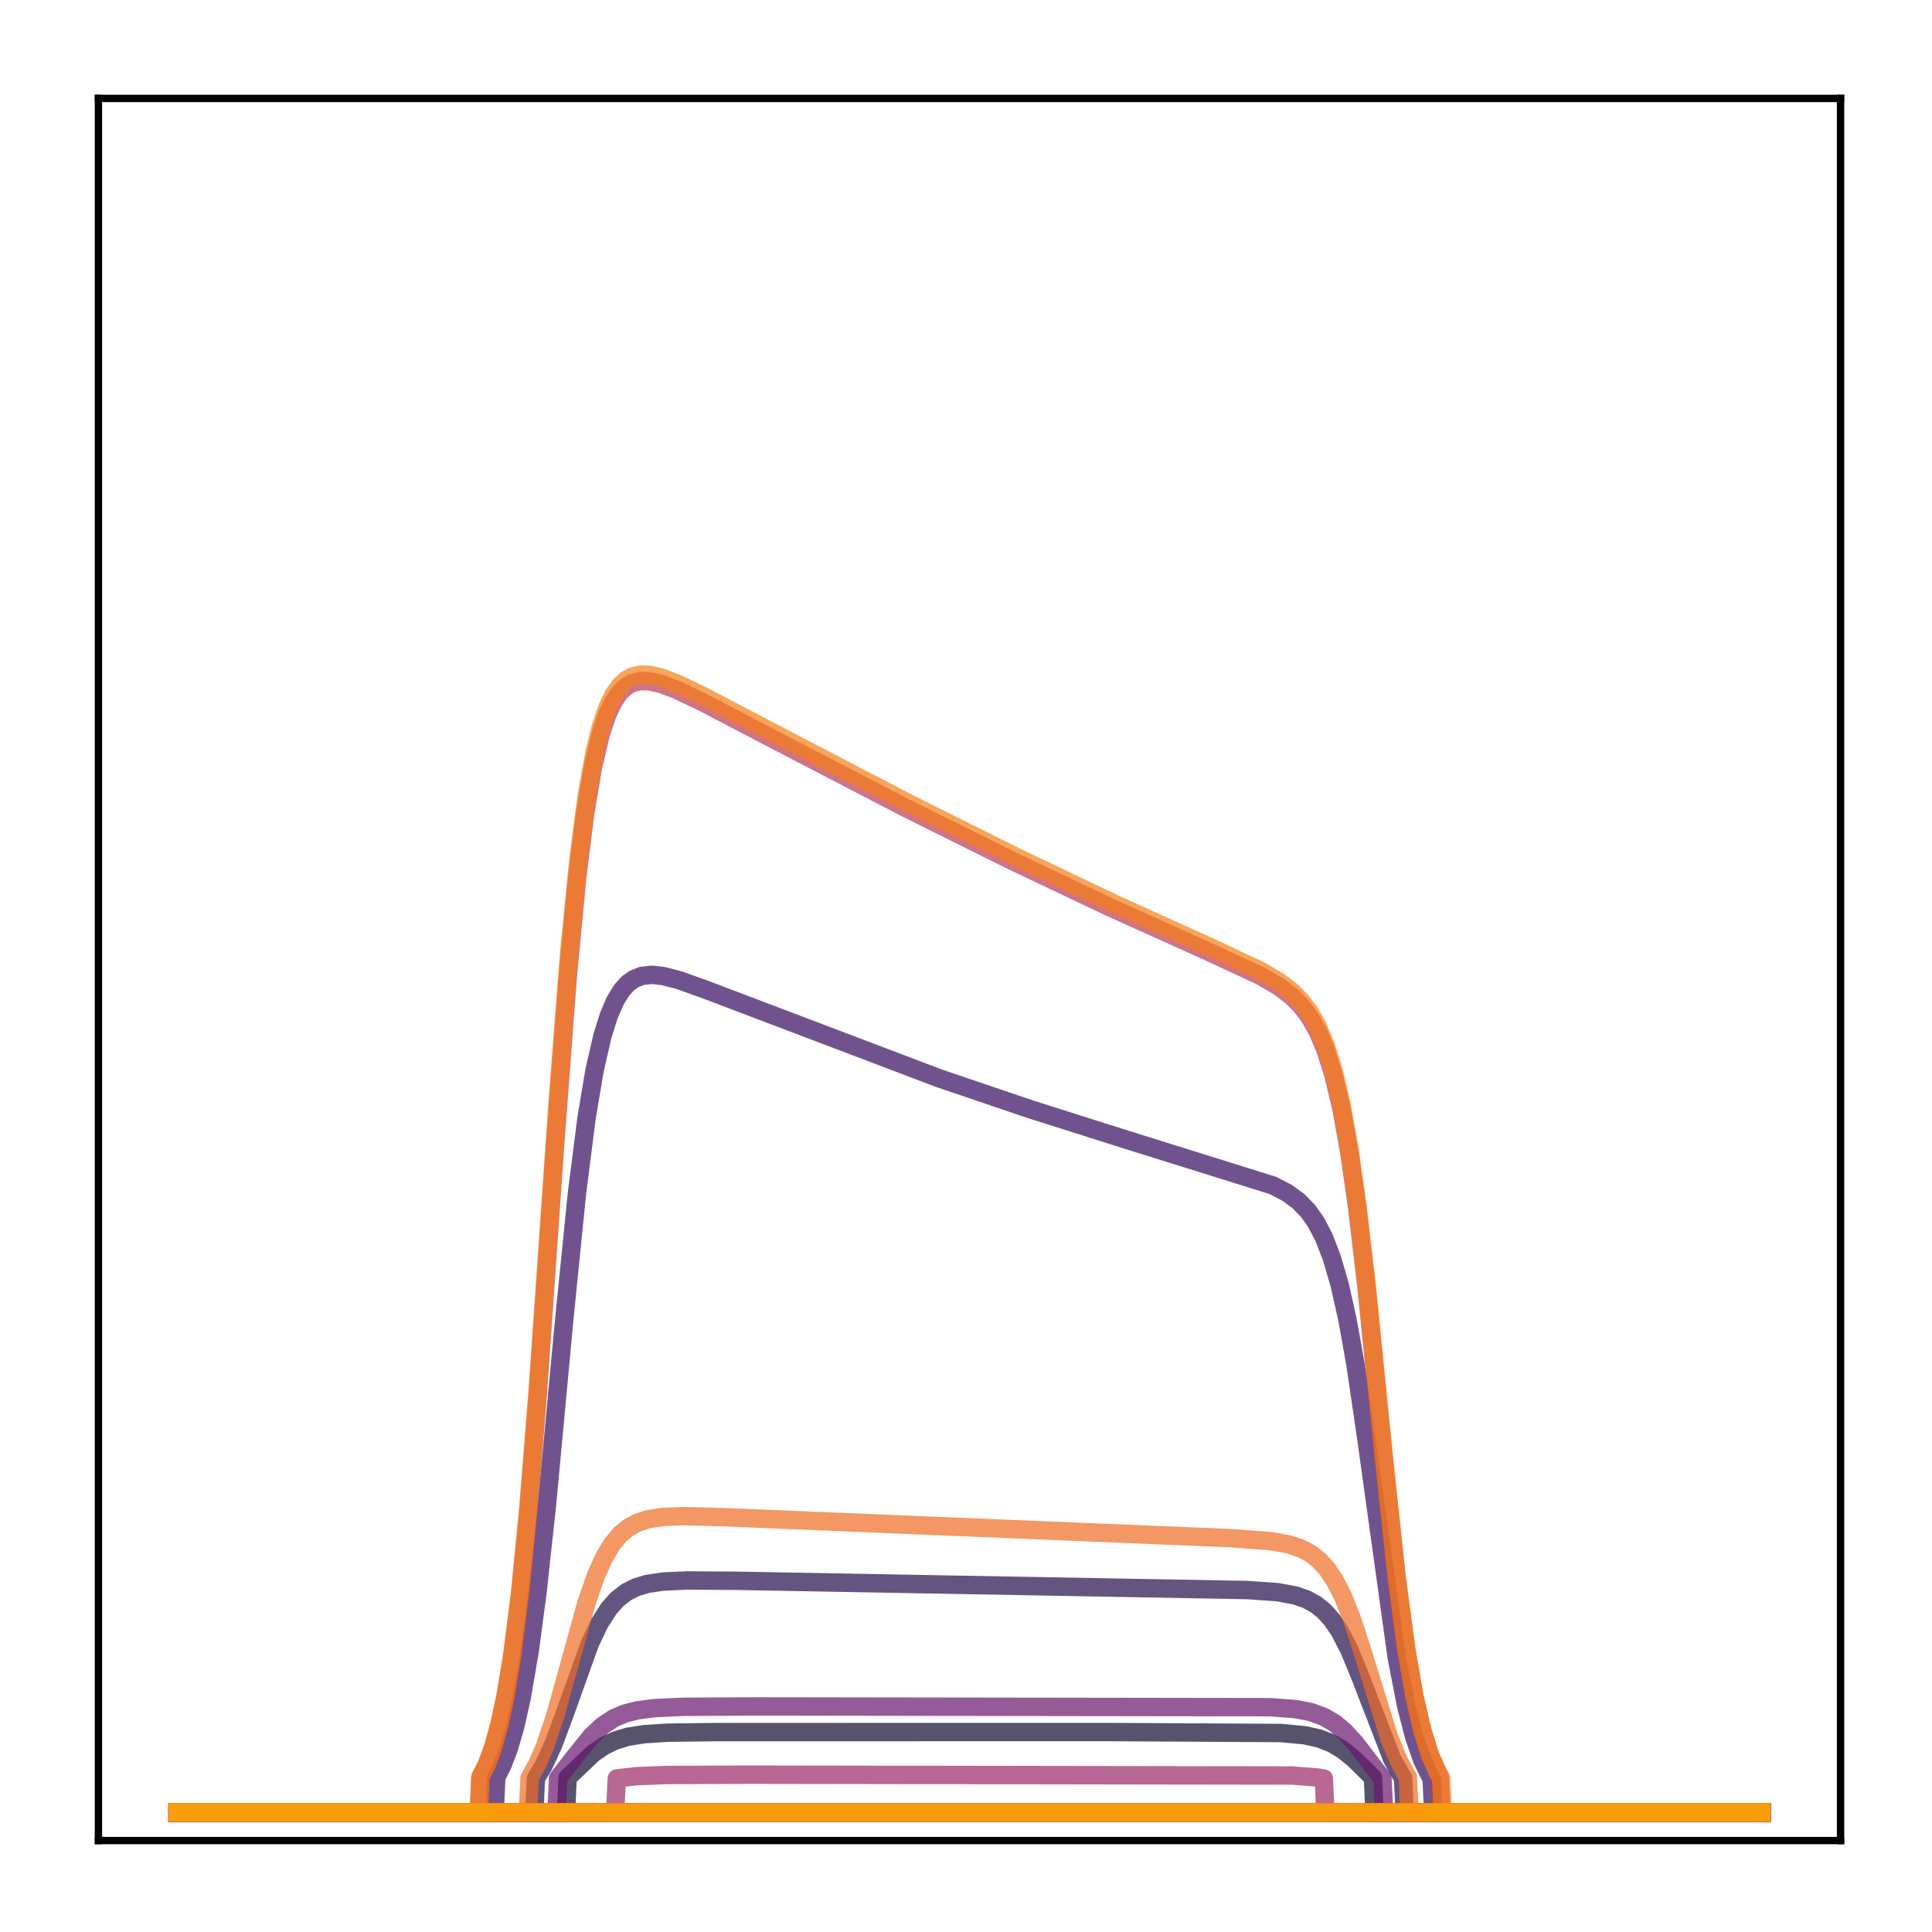 <?xml version="1.0" encoding="utf-8" standalone="no"?>
<!DOCTYPE svg PUBLIC "-//W3C//DTD SVG 1.1//EN"
  "http://www.w3.org/Graphics/SVG/1.1/DTD/svg11.dtd">
<!-- Created with matplotlib (http://matplotlib.org/) -->
<svg height="210pt" version="1.1" viewBox="0 0 210 210" width="210pt" xmlns="http://www.w3.org/2000/svg" xmlns:xlink="http://www.w3.org/1999/xlink">
 <defs>
  <style type="text/css">
*{stroke-linecap:butt;stroke-linejoin:round;}
  </style>
 </defs>
 <g id="figure_1">
  <g id="patch_1">
   <path d="M 0 210.76 
L 210.76 210.76 
L 210.76 0 
L 0 0 
z
" style="fill:#ffffff;"/>
  </g>
  <g id="axes_1">
   <g id="patch_2">
    <path d="M 10.7 200.06 
L 200.06 200.06 
L 200.06 10.7 
L 10.7 10.7 
z
" style="fill:#ffffff;"/>
   </g>
   <g id="matplotlib.axis_1"/>
   <g id="matplotlib.axis_2"/>
   <g id="line2d_1">
    <path clip-path="url(#p600ec8b77d)" d="M 19.307 197.006 
L 191.453 197.006 
L 191.453 197.006 
" style="fill:none;opacity:0.7;stroke:#000004;stroke-linecap:square;stroke-width:2;"/>
   </g>
   <g id="line2d_2">
    <path clip-path="url(#p600ec8b77d)" d="M 19.307 197.006 
L 191.453 197.006 
L 191.453 197.006 
" style="fill:none;opacity:0.7;stroke:#050417;stroke-linecap:square;stroke-width:2;"/>
   </g>
   <g id="line2d_3">
    <path clip-path="url(#p600ec8b77d)" d="M 19.307 197.006 
L 61.525 197.006 
L 61.697 193.23 
L 64.455 190.602 
L 65.661 189.772 
L 66.867 189.193 
L 68.246 188.779 
L 69.969 188.503 
L 72.553 188.336 
L 77.895 188.269 
L 120.113 188.263 
L 139.24 188.372 
L 141.825 188.616 
L 143.376 188.959 
L 144.755 189.495 
L 145.961 190.214 
L 147.167 191.189 
L 149.235 193.23 
L 149.407 197.006 
L 191.453 197.006 
L 191.453 197.006 
" style="fill:none;opacity:0.7;stroke:#110a30;stroke-linecap:square;stroke-width:2;"/>
   </g>
   <g id="line2d_4">
    <path clip-path="url(#p600ec8b77d)" d="M 19.307 197.006 
L 58.079 197.006 
L 58.251 193.314 
L 59.113 191.861 
L 60.147 189.608 
L 61.353 186.372 
L 64.11 178.66 
L 65.144 176.478 
L 66.178 174.854 
L 67.039 173.879 
L 68.073 173.068 
L 69.107 172.544 
L 70.313 172.174 
L 72.037 171.911 
L 74.621 171.79 
L 79.963 171.823 
L 135.622 172.833 
L 138.896 173.067 
L 140.791 173.418 
L 141.998 173.838 
L 143.031 174.405 
L 143.893 175.092 
L 144.755 176.038 
L 145.616 177.302 
L 146.65 179.293 
L 147.856 182.228 
L 151.303 191.149 
L 152.337 193.009 
L 152.509 193.269 
L 152.681 197.006 
L 191.453 197.006 
L 191.453 197.006 
" style="fill:none;opacity:0.7;stroke:#210c4a;stroke-linecap:square;stroke-width:2;"/>
   </g>
   <g id="line2d_5">
    <path clip-path="url(#p600ec8b77d)" d="M 19.307 197.006 
L 53.771 197.006 
L 53.943 193.186 
L 54.632 191.821 
L 55.322 190.007 
L 56.011 187.623 
L 56.7 184.543 
L 57.562 179.529 
L 58.423 173.085 
L 59.457 163.539 
L 61.353 143.208 
L 62.731 129.549 
L 63.765 121.456 
L 64.627 116.339 
L 65.488 112.576 
L 66.178 110.388 
L 66.867 108.79 
L 67.556 107.659 
L 68.246 106.89 
L 68.935 106.397 
L 69.796 106.066 
L 70.83 105.957 
L 72.037 106.082 
L 73.76 106.523 
L 76.517 107.503 
L 102.02 117.184 
L 112.014 120.578 
L 122.353 123.854 
L 138.379 128.861 
L 139.93 129.672 
L 141.136 130.557 
L 142.17 131.62 
L 143.031 132.835 
L 143.893 134.476 
L 144.755 136.694 
L 145.616 139.654 
L 146.478 143.509 
L 147.339 148.341 
L 148.546 156.592 
L 151.82 180.178 
L 152.854 185.47 
L 153.715 188.797 
L 154.577 191.266 
L 155.438 193.043 
L 155.611 193.331 
L 155.783 197.006 
L 191.453 197.006 
L 191.453 197.006 
" style="fill:none;opacity:0.7;stroke:#340a5f;stroke-linecap:square;stroke-width:2;"/>
   </g>
   <g id="line2d_6">
    <path clip-path="url(#p600ec8b77d)" d="M 19.307 197.006 
L 191.453 197.006 
L 191.453 197.006 
" style="fill:none;opacity:0.7;stroke:#450a69;stroke-linecap:square;stroke-width:2;"/>
   </g>
   <g id="line2d_7">
    <path clip-path="url(#p600ec8b77d)" d="M 19.307 197.006 
L 191.453 197.006 
L 191.453 197.006 
" style="fill:none;opacity:0.7;stroke:#57106e;stroke-linecap:square;stroke-width:2;"/>
   </g>
   <g id="line2d_8">
    <path clip-path="url(#p600ec8b77d)" d="M 19.307 197.006 
L 60.491 197.006 
L 60.664 193.279 
L 62.387 191.062 
L 64.282 188.71 
L 65.488 187.577 
L 66.695 186.78 
L 67.901 186.26 
L 69.279 185.906 
L 71.175 185.661 
L 74.277 185.524 
L 82.203 185.482 
L 138.034 185.563 
L 140.791 185.769 
L 142.514 186.103 
L 143.893 186.606 
L 145.099 187.317 
L 146.133 188.183 
L 147.339 189.504 
L 149.58 192.43 
L 150.269 193.279 
L 150.441 197.006 
L 191.453 197.006 
L 191.453 197.006 
" style="fill:none;opacity:0.7;stroke:#69166e;stroke-linecap:square;stroke-width:2;"/>
   </g>
   <g id="line2d_9">
    <path clip-path="url(#p600ec8b77d)" d="M 19.307 197.006 
L 191.453 197.006 
L 191.453 197.006 
" style="fill:none;opacity:0.7;stroke:#7a1d6d;stroke-linecap:square;stroke-width:2;"/>
   </g>
   <g id="line2d_10">
    <path clip-path="url(#p600ec8b77d)" d="M 19.307 197.006 
L 191.453 197.006 
L 191.453 197.006 
" style="fill:none;opacity:0.7;stroke:#8c2369;stroke-linecap:square;stroke-width:2;"/>
   </g>
   <g id="line2d_11">
    <path clip-path="url(#p600ec8b77d)" d="M 19.307 197.006 
L 66.867 197.006 
L 67.039 193.316 
L 69.107 193.069 
L 72.381 192.937 
L 80.997 192.899 
L 140.447 192.99 
L 143.204 193.21 
L 143.893 193.316 
L 144.065 197.006 
L 191.453 197.006 
L 191.453 197.006 
" style="fill:none;opacity:0.7;stroke:#9b2964;stroke-linecap:square;stroke-width:2;"/>
   </g>
   <g id="line2d_12">
    <path clip-path="url(#p600ec8b77d)" d="M 19.307 197.006 
L 191.453 197.006 
L 191.453 197.006 
" style="fill:none;opacity:0.7;stroke:#ad305d;stroke-linecap:square;stroke-width:2;"/>
   </g>
   <g id="line2d_13">
    <path clip-path="url(#p600ec8b77d)" d="M 19.307 197.006 
L 52.048 197.006 
L 52.22 193.22 
L 52.909 191.85 
L 53.599 190.011 
L 54.288 187.566 
L 54.977 184.355 
L 55.666 180.205 
L 56.528 173.455 
L 57.389 164.794 
L 58.423 151.981 
L 60.319 124.715 
L 61.697 106.366 
L 62.731 95.448 
L 63.593 88.507 
L 64.455 83.371 
L 65.316 79.739 
L 66.005 77.694 
L 66.695 76.242 
L 67.384 75.251 
L 68.073 74.61 
L 68.762 74.233 
L 69.624 74.033 
L 70.658 74.067 
L 71.864 74.347 
L 73.587 74.998 
L 76.344 76.312 
L 83.582 80.1 
L 98.401 87.796 
L 109.946 93.541 
L 120.63 98.611 
L 131.486 103.508 
L 137 106.073 
L 139.068 107.282 
L 140.447 108.344 
L 141.481 109.399 
L 142.342 110.55 
L 143.204 112.062 
L 144.065 114.084 
L 144.927 116.803 
L 145.789 120.434 
L 146.65 125.189 
L 147.512 131.209 
L 148.546 140.057 
L 150.441 158.898 
L 151.82 171.684 
L 152.854 179.376 
L 153.715 184.335 
L 154.577 188.078 
L 155.438 190.807 
L 156.3 192.748 
L 156.472 193.06 
L 156.645 197.006 
L 191.453 197.006 
L 191.453 197.006 
" style="fill:none;opacity:0.7;stroke:#bd3853;stroke-linecap:square;stroke-width:2;"/>
   </g>
   <g id="line2d_14">
    <path clip-path="url(#p600ec8b77d)" d="M 19.307 197.006 
L 191.453 197.006 
L 191.453 197.006 
" style="fill:none;opacity:0.7;stroke:#cc4248;stroke-linecap:square;stroke-width:2;"/>
   </g>
   <g id="line2d_15">
    <path clip-path="url(#p600ec8b77d)" d="M 19.307 197.006 
L 191.453 197.006 
L 191.453 197.006 
" style="fill:none;opacity:0.7;stroke:#d94d3d;stroke-linecap:square;stroke-width:2;"/>
   </g>
   <g id="line2d_16">
    <path clip-path="url(#p600ec8b77d)" d="M 19.307 197.006 
L 191.453 197.006 
L 191.453 197.006 
" style="fill:none;opacity:0.7;stroke:#e55c30;stroke-linecap:square;stroke-width:2;"/>
   </g>
   <g id="line2d_17">
    <path clip-path="url(#p600ec8b77d)" d="M 19.307 197.006 
L 57.389 197.006 
L 57.562 193.258 
L 58.423 191.708 
L 59.285 189.682 
L 60.319 186.599 
L 61.697 181.642 
L 63.765 174.163 
L 64.799 171.205 
L 65.661 169.294 
L 66.522 167.856 
L 67.384 166.816 
L 68.246 166.088 
L 69.279 165.515 
L 70.486 165.125 
L 72.037 164.886 
L 74.277 164.797 
L 78.412 164.9 
L 133.726 167.189 
L 138.034 167.507 
L 140.102 167.875 
L 141.481 168.341 
L 142.514 168.903 
L 143.376 169.583 
L 144.238 170.526 
L 145.099 171.809 
L 145.961 173.499 
L 146.995 176.108 
L 148.201 179.848 
L 150.958 188.758 
L 151.992 191.288 
L 152.854 192.909 
L 153.026 193.183 
L 153.198 197.006 
L 191.453 197.006 
L 191.453 197.006 
" style="fill:none;opacity:0.7;stroke:#ef6c23;stroke-linecap:square;stroke-width:2;"/>
   </g>
   <g id="line2d_18">
    <path clip-path="url(#p600ec8b77d)" d="M 19.307 197.006 
L 52.048 197.006 
L 52.22 193.149 
L 52.909 191.754 
L 53.599 189.882 
L 54.288 187.395 
L 54.977 184.131 
L 55.666 179.914 
L 56.528 173.065 
L 57.389 164.292 
L 58.423 151.342 
L 60.664 118.996 
L 61.87 103.512 
L 62.904 93.082 
L 63.765 86.545 
L 64.627 81.759 
L 65.316 78.98 
L 66.005 76.948 
L 66.695 75.507 
L 67.384 74.524 
L 68.073 73.89 
L 68.762 73.518 
L 69.624 73.322 
L 70.658 73.359 
L 71.864 73.642 
L 73.587 74.296 
L 76.344 75.612 
L 83.409 79.317 
L 98.746 87.306 
L 110.463 93.156 
L 121.147 98.244 
L 132.348 103.321 
L 137.173 105.609 
L 139.068 106.734 
L 140.447 107.8 
L 141.481 108.859 
L 142.342 110.013 
L 143.204 111.529 
L 144.065 113.556 
L 144.927 116.28 
L 145.789 119.92 
L 146.65 124.688 
L 147.512 130.727 
L 148.546 139.611 
L 150.441 158.557 
L 151.82 171.438 
L 152.854 179.197 
L 153.715 184.203 
L 154.577 187.982 
L 155.438 190.74 
L 156.3 192.702 
L 156.645 193.311 
L 156.817 197.006 
L 191.453 197.006 
L 191.453 197.006 
" style="fill:none;opacity:0.7;stroke:#f67e14;stroke-linecap:square;stroke-width:2;"/>
   </g>
   <g id="line2d_19">
    <path clip-path="url(#p600ec8b77d)" d="M 19.307 197.006 
L 191.453 197.006 
L 191.453 197.006 
" style="fill:none;opacity:0.7;stroke:#fa9207;stroke-linecap:square;stroke-width:2;"/>
   </g>
   <g id="line2d_20">
    <path clip-path="url(#p600ec8b77d)" d="M 19.307 197.006 
L 191.453 197.006 
L 191.453 197.006 
" style="fill:none;opacity:0.7;stroke:#fca50a;stroke-linecap:square;stroke-width:2;"/>
   </g>
   <g id="patch_3">
    <path d="M 10.7 200.06 
L 10.7 10.7 
" style="fill:none;stroke:#000000;stroke-linecap:square;stroke-linejoin:miter;stroke-width:0.8;"/>
   </g>
   <g id="patch_4">
    <path d="M 200.06 200.06 
L 200.06 10.7 
" style="fill:none;stroke:#000000;stroke-linecap:square;stroke-linejoin:miter;stroke-width:0.8;"/>
   </g>
   <g id="patch_5">
    <path d="M 10.7 200.06 
L 200.06 200.06 
" style="fill:none;stroke:#000000;stroke-linecap:square;stroke-linejoin:miter;stroke-width:0.8;"/>
   </g>
   <g id="patch_6">
    <path d="M 10.7 10.7 
L 200.06 10.7 
" style="fill:none;stroke:#000000;stroke-linecap:square;stroke-linejoin:miter;stroke-width:0.8;"/>
   </g>
  </g>
 </g>
 <defs>
  <clipPath id="p600ec8b77d">
   <rect height="189.36" width="189.36" x="10.7" y="10.7"/>
  </clipPath>
 </defs>
</svg>
